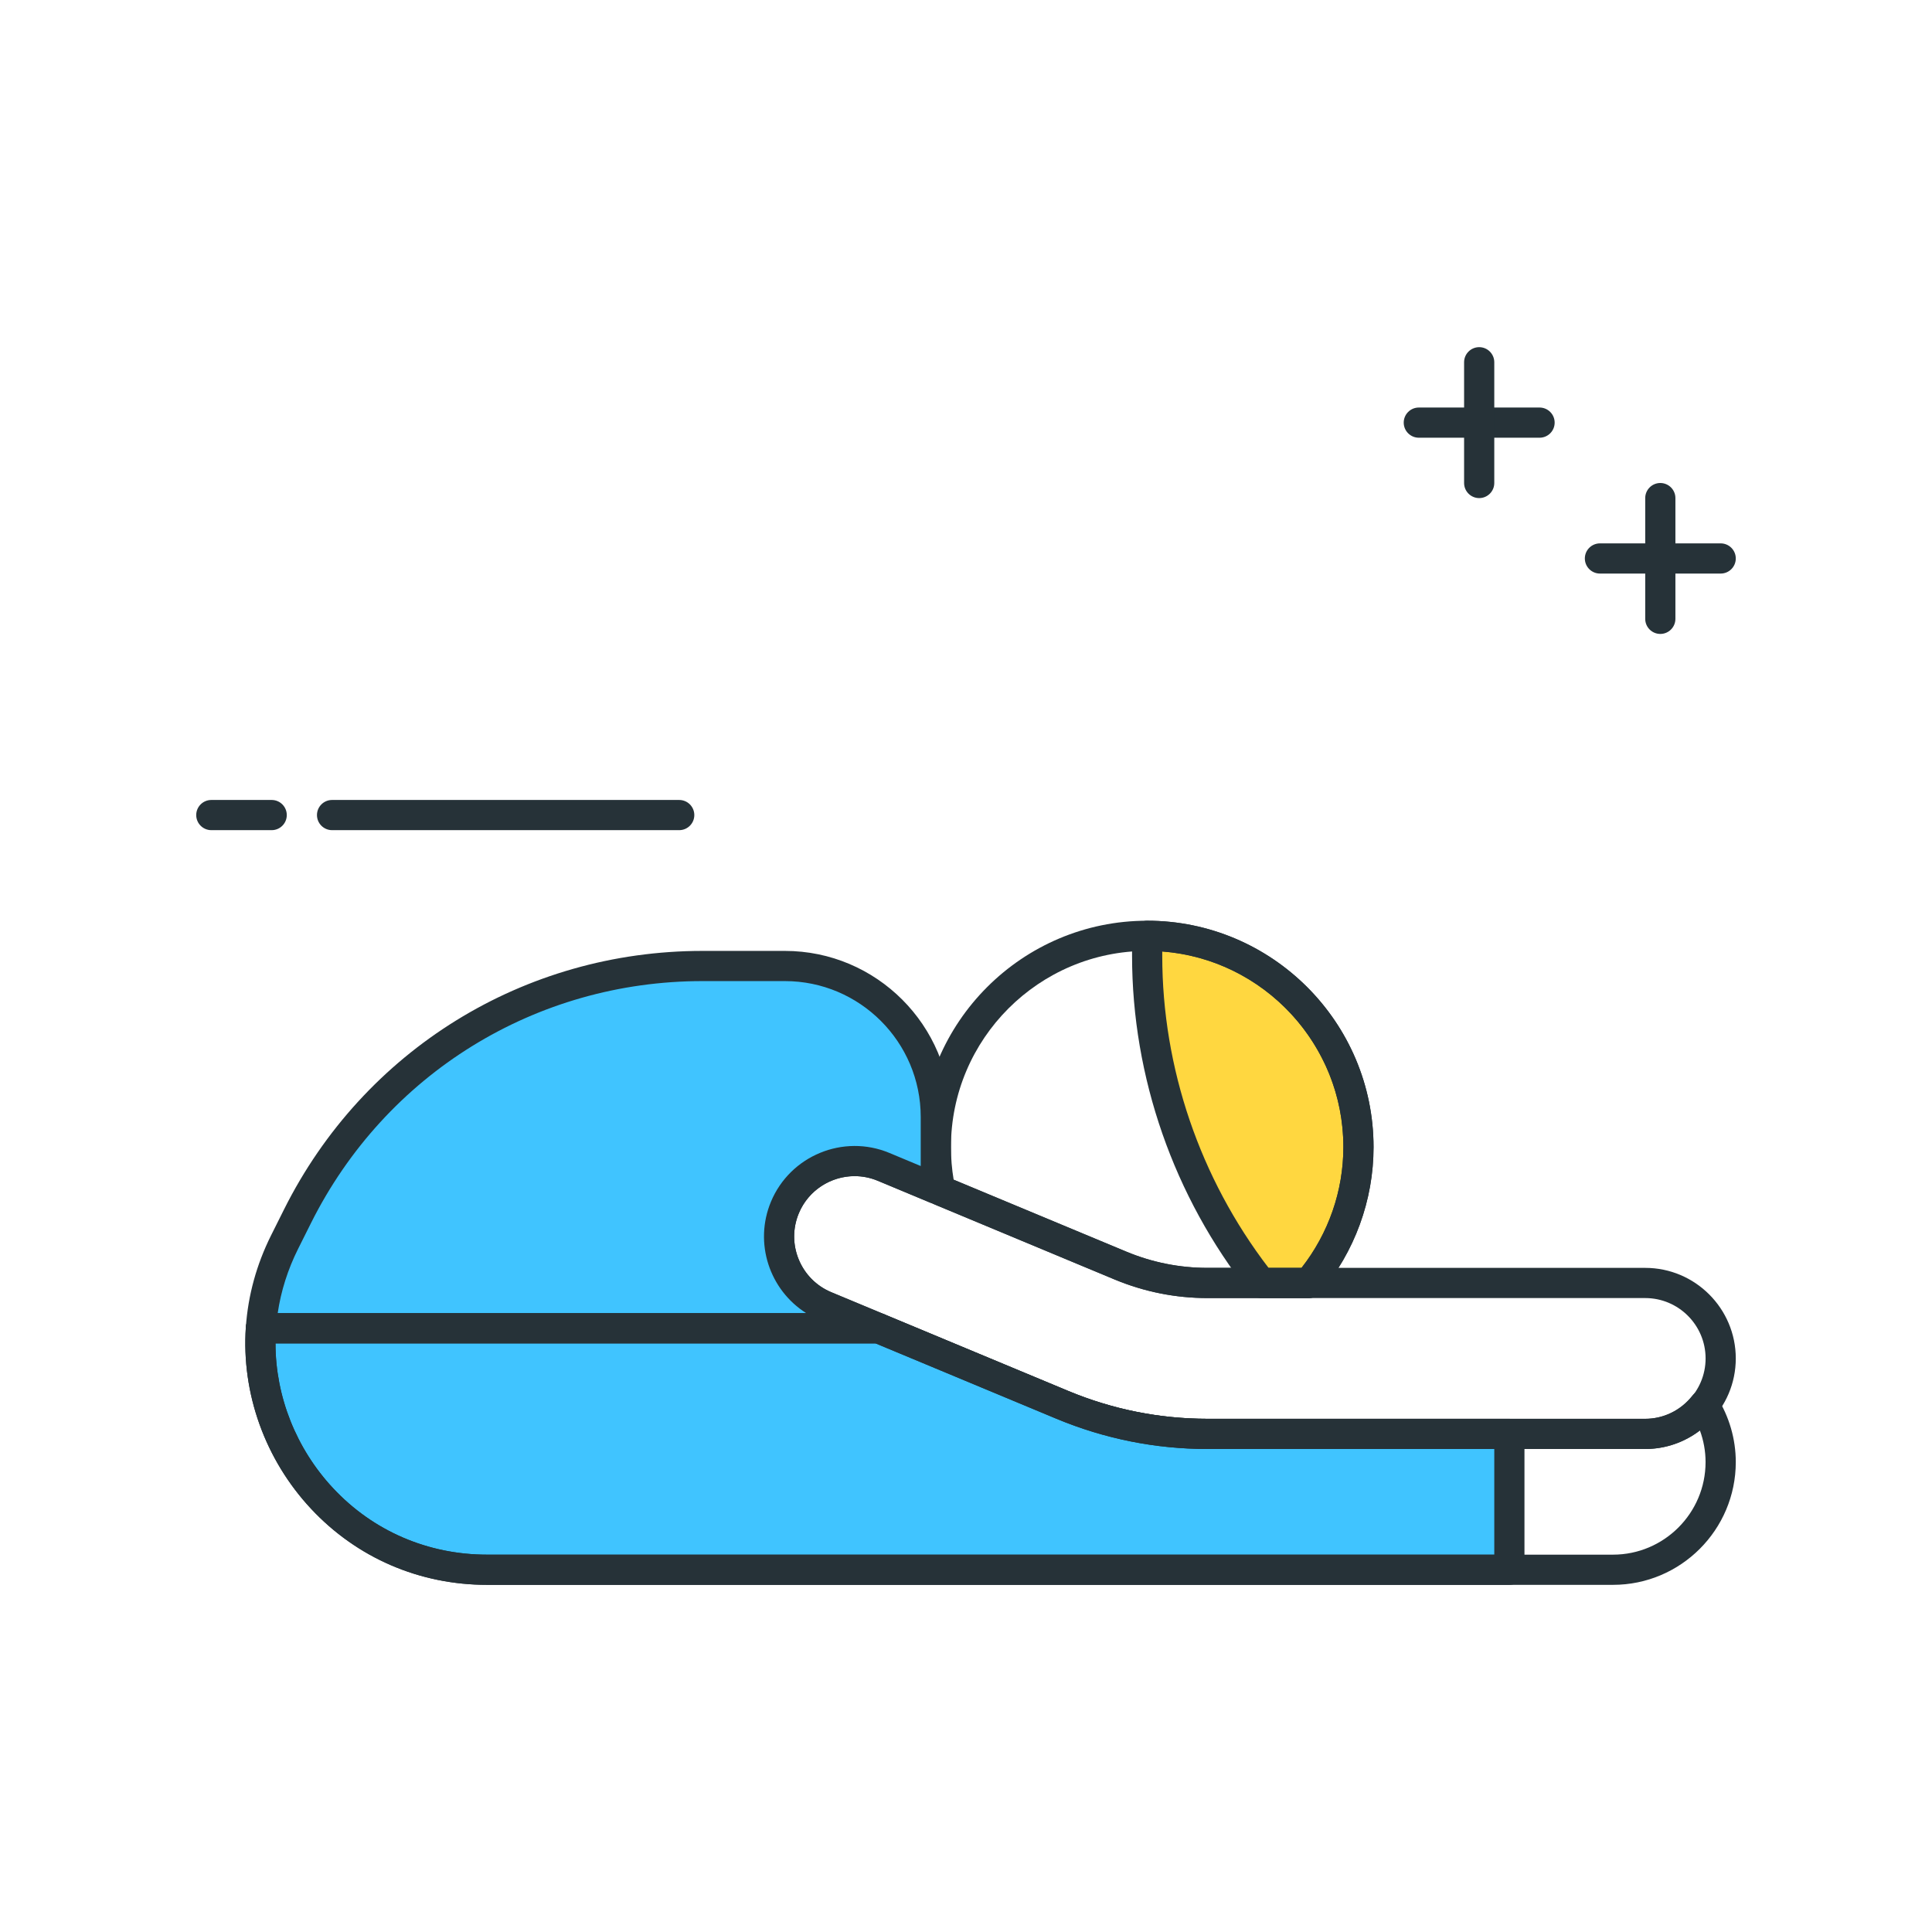 <?xml version="1.0" encoding="utf-8"?>
<!-- Generator: Adobe Illustrator 22.0.0, SVG Export Plug-In . SVG Version: 6.00 Build 0)  -->
<svg version="1.1" id="Icon_Set" xmlns="http://www.w3.org/2000/svg" xmlns:xlink="http://www.w3.org/1999/xlink" x="0px" y="0px"
	 viewBox="0 0 64 64" style="enable-background:new 0 0 64 64;" xml:space="preserve">
<style type="text/css">
	.st0{fill:#263238;}
	.st1{fill:#FFD740;}
	.st2{fill:#40C4FF;}
	.st3{fill:#FF5252;}
	.st4{fill:#FFFFFF;}
	.st5{fill:#4DB6AC;}
	.st6{fill:#4FC3F7;}
</style>
<g>
	<g>
		<path class="st0" d="M9,27.5H7c-0.276,0-0.5-0.224-0.5-0.5s0.224-0.5,0.5-0.5h2c0.276,0,0.5,0.224,0.5,0.5S9.276,27.5,9,27.5z"/>
	</g>
	<g>
		<path class="st0" d="M22.5,27.5H11c-0.276,0-0.5-0.224-0.5-0.5s0.224-0.5,0.5-0.5h11.5c0.276,0,0.5,0.224,0.5,0.5
			S22.776,27.5,22.5,27.5z"/>
	</g>
	<g>
		<path class="st0" d="M57,19h-4c-0.276,0-0.5-0.224-0.5-0.5S52.724,18,53,18h4c0.276,0,0.5,0.224,0.5,0.5S57.276,19,57,19z"/>
	</g>
	<g>
		<path class="st0" d="M55,21c-0.276,0-0.5-0.224-0.5-0.5v-4c0-0.276,0.224-0.5,0.5-0.5s0.5,0.224,0.5,0.5v4
			C55.5,20.776,55.276,21,55,21z"/>
	</g>
	<g>
		<path class="st0" d="M51,14.5h-4c-0.276,0-0.5-0.224-0.5-0.5s0.224-0.5,0.5-0.5h4c0.276,0,0.5,0.224,0.5,0.5S51.276,14.5,51,14.5z
			"/>
	</g>
	<g>
		<path class="st0" d="M49,16.5c-0.276,0-0.5-0.224-0.5-0.5v-4c0-0.276,0.224-0.5,0.5-0.5s0.5,0.224,0.5,0.5v4
			C49.5,16.276,49.276,16.5,49,16.5z"/>
	</g>
	<g>
		<path class="st0" d="M54.5,48H40.002c-1.725,0-3.407-0.337-5.002-1l-7.846-3.27c-0.739-0.308-1.315-0.886-1.62-1.627
			c-0.305-0.74-0.303-1.556,0.005-2.296c0.637-1.526,2.398-2.251,3.922-1.616l7.849,3.271C38.168,41.819,39.073,42,40,42h14.5
			c1.654,0,3,1.346,3,3S56.154,48,54.5,48z M28.312,38.961c-0.784,0-1.53,0.464-1.85,1.231c-0.205,0.493-0.207,1.036-0.003,1.53
			s0.587,0.879,1.08,1.084l7.846,3.27C36.856,46.689,38.41,47,40.002,47H54.5c1.103,0,2-0.897,2-2s-0.897-2-2-2H40
			c-1.06,0-2.094-0.207-3.074-0.614l-7.849-3.271C28.827,39.011,28.567,38.961,28.312,38.961z"/>
	</g>
	<g>
		<path class="st1" d="M43.349,42.5c1.026-1.217,1.652-2.783,1.652-4.5c0-3.866-3.134-7-7-7v0.661c0,3.94,1.341,7.753,3.778,10.839
			H43.349z"/>
		<path class="st0" d="M43.349,43h-1.569c-0.153,0-0.298-0.07-0.393-0.19c-2.506-3.172-3.886-7.132-3.886-11.148V31
			c0-0.276,0.224-0.5,0.5-0.5c4.136,0,7.5,3.364,7.5,7.5c0,1.756-0.629,3.468-1.771,4.822C43.636,42.935,43.496,43,43.349,43z
			 M42.023,42h1.088c0.897-1.145,1.39-2.556,1.39-4c0-3.416-2.648-6.225-6-6.481v0.143C38.501,35.374,39.75,39.036,42.023,42z"/>
	</g>
	<g>
		<path class="st0" d="M43.359,43H40c-1.06,0-2.094-0.207-3.074-0.614l0,0l-5.969-2.487c-0.152-0.063-0.264-0.198-0.297-0.36
			C30.554,39.031,30.5,38.514,30.5,38c0-4.136,3.365-7.5,7.5-7.5s7.5,3.364,7.5,7.5c0,1.761-0.625,3.474-1.759,4.822
			C43.647,42.935,43.507,43,43.359,43z M37.311,41.462C38.168,41.819,39.073,42,40,42h3.121c0.892-1.14,1.38-2.551,1.38-4
			c0-3.584-2.916-6.5-6.5-6.5s-6.5,2.916-6.5,6.5c0,0.359,0.03,0.721,0.09,1.079L37.311,41.462z"/>
	</g>
	<g>
		<path class="st2" d="M40.002,47.5c-1.651,0-3.286-0.327-4.81-0.962L29.101,44H8.643c-0.28,4.127,2.963,8,7.493,8H50v-4.5H40.002z"
			/>
		<path class="st0" d="M50,52.5H16.136c-2.242,0-4.313-0.895-5.832-2.52c-1.521-1.629-2.309-3.82-2.16-6.015
			C8.162,43.704,8.38,43.5,8.643,43.5h20.458c0.066,0,0.131,0.013,0.192,0.038l6.091,2.538C36.856,46.689,38.41,47,40.002,47H50
			c0.276,0,0.5,0.224,0.5,0.5V52C50.5,52.276,50.276,52.5,50,52.5z M9.126,44.5c0.001,1.76,0.683,3.486,1.908,4.798
			c1.327,1.42,3.139,2.202,5.101,2.202H49.5V48h-9.498c-1.725,0-3.407-0.337-5.002-1l-5.999-2.5H9.126z"/>
	</g>
	<g>
		<path class="st2" d="M27.347,43.269c-1.274-0.531-1.877-1.995-1.346-3.269c0.531-1.275,1.995-1.877,3.269-1.346L31,39.375V37
			c0-2.761-2.239-5-5-5h-2.729c-5.682,0-10.876,3.21-13.416,8.292l-0.427,0.854C8.96,42.081,8.708,43.047,8.643,44h20.458
			L27.347,43.269z"/>
		<path class="st0" d="M29.101,44.5H8.643c-0.139,0-0.271-0.058-0.365-0.158c-0.095-0.102-0.143-0.237-0.134-0.376
			c0.072-1.054,0.354-2.078,0.836-3.044l0.427-0.854c2.642-5.285,7.954-8.568,13.863-8.568H26c3.033,0,5.5,2.468,5.5,5.5v2.375
			c0,0.167-0.083,0.323-0.223,0.416c-0.14,0.092-0.316,0.109-0.47,0.046l-1.73-0.722c-1.016-0.425-2.191,0.059-2.615,1.077
			c-0.424,1.018,0.059,2.191,1.077,2.615l1.754,0.73c0.22,0.092,0.345,0.326,0.298,0.56C29.544,44.332,29.339,44.5,29.101,44.5z
			 M9.199,43.5h17.509c-1.216-0.766-1.74-2.322-1.169-3.692c0.637-1.526,2.398-2.251,3.922-1.616l1.039,0.434V37
			c0-2.481-2.019-4.5-4.5-4.5h-2.729c-5.528,0-10.497,3.071-12.969,8.016l-0.427,0.854C9.534,42.052,9.307,42.767,9.199,43.5z"/>
	</g>
	<g>
		<path class="st0" d="M53.433,52.5H16.136c-2.242,0-4.313-0.895-5.832-2.52c-1.521-1.629-2.309-3.82-2.16-6.015
			C8.162,43.704,8.38,43.5,8.643,43.5h20.458c0.066,0,0.131,0.013,0.192,0.038l6.091,2.538C36.856,46.689,38.41,47,40.002,47H54.5
			c0.606,0,1.175-0.279,1.56-0.767c0.102-0.127,0.244-0.208,0.42-0.188c0.162,0.009,0.31,0.096,0.396,0.233
			c0.408,0.65,0.624,1.396,0.624,2.154C57.5,50.676,55.676,52.5,53.433,52.5z M9.126,44.5c0.001,1.76,0.683,3.486,1.908,4.798
			c1.327,1.42,3.139,2.202,5.101,2.202h37.297c1.691,0,3.067-1.376,3.067-3.067c0-0.359-0.064-0.714-0.189-1.051
			C55.794,47.78,55.163,48,54.5,48H40.002c-1.725,0-3.407-0.337-5.002-1l-5.999-2.5H9.126z"/>
	</g>
</g>
</svg>
